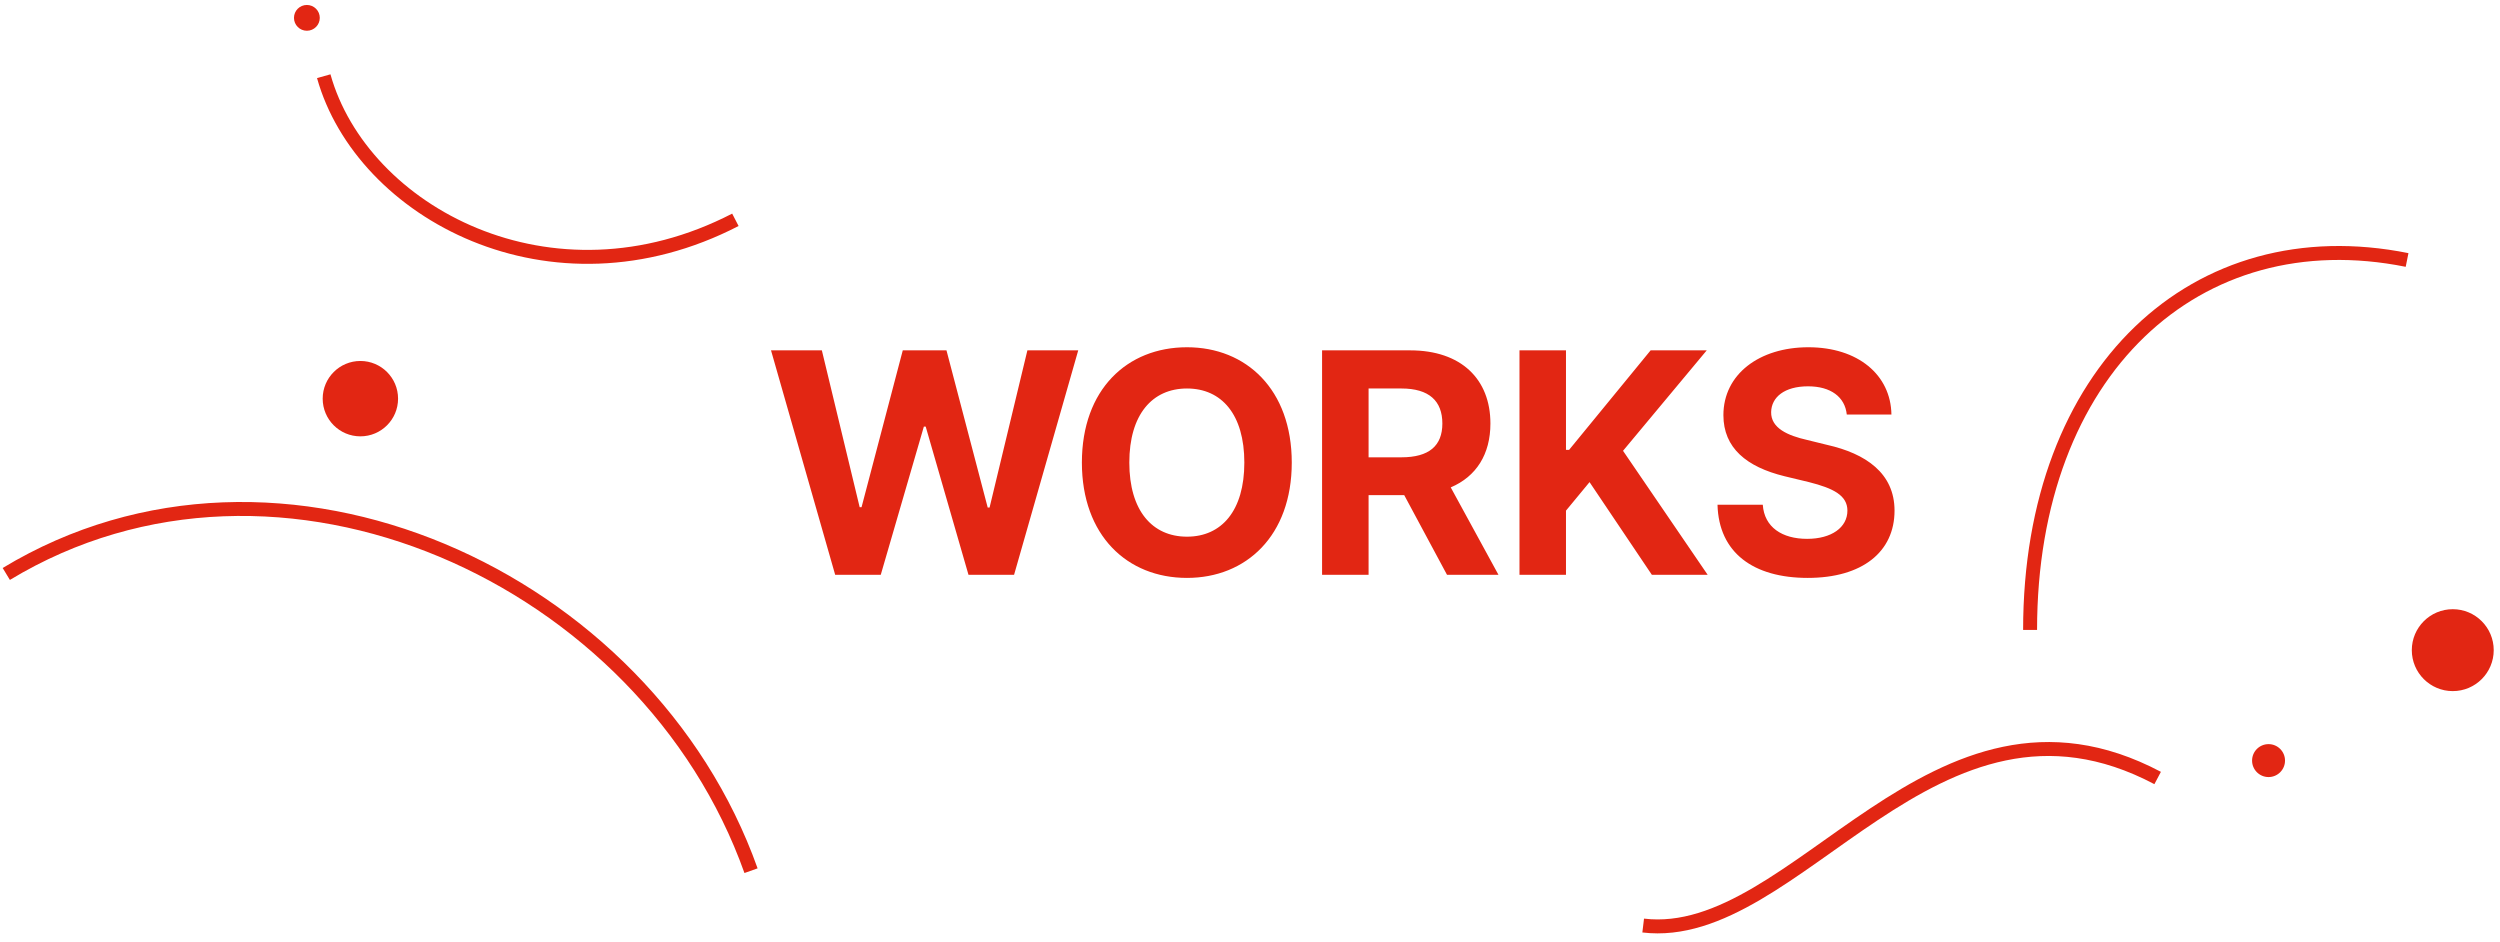<svg width="252" height="95" viewBox="0 0 252 95" fill="none" xmlns="http://www.w3.org/2000/svg">
<path d="M204.633 63.5C204.633 37.376 221.404 21.934 242.633 26.206" stroke="#E22613" stroke-width="1.406" stroke-miterlimit="10"/>
<path d="M247.239 69.664C249.519 69.664 251.367 67.816 251.367 65.536C251.367 63.256 249.519 61.407 247.239 61.407C244.959 61.407 243.11 63.256 243.11 65.536C243.11 67.816 244.959 69.664 247.239 69.664Z" fill="#E22613"/>
<path d="M32.633 7.681C36.474 21.39 55.545 31.755 74.126 22.157" stroke="#E22613" stroke-width="1.406" stroke-miterlimit="10"/>
<path d="M30.933 3.1C31.652 3.1 32.234 2.518 32.234 1.8C32.234 1.082 31.652 0.5 30.933 0.5C30.215 0.5 29.633 1.082 29.633 1.8C29.633 2.518 30.215 3.1 30.933 3.1Z" fill="#E22613"/>
<path d="M228.67 78.328C229.587 78.328 230.33 77.585 230.33 76.668C230.33 75.751 229.587 75.008 228.67 75.008C227.753 75.008 227.01 75.751 227.01 76.668C227.01 77.585 227.753 78.328 228.67 78.328Z" fill="#E22613"/>
<path d="M36.326 43.984C38.424 43.984 40.125 42.283 40.125 40.185C40.125 38.087 38.424 36.386 36.326 36.386C34.228 36.386 32.527 38.087 32.527 40.185C32.527 42.283 34.228 43.984 36.326 43.984Z" fill="#E22613"/>
<path d="M165.633 93.295C181.14 95.158 194.903 66.47 217.491 78.423" stroke="#E22613" stroke-width="1.406" stroke-miterlimit="10"/>
<path d="M0.633 57.855C28.177 41.198 65.175 58.172 75.703 87.765" stroke="#E22613" stroke-width="1.406" stroke-miterlimit="10"/>
<path d="M84.186 57.941L77.718 35.316H82.843L86.655 51.128H86.843L90.999 35.316H95.405L99.561 51.16H99.749L103.561 35.316H108.686L102.218 57.941H97.624L93.311 43.003H93.124L88.78 57.941H84.186ZM130.21 46.628C130.21 54.003 125.616 58.253 119.648 58.253C113.616 58.253 109.054 53.972 109.054 46.628C109.054 39.253 113.616 35.003 119.648 35.003C125.616 35.003 130.21 39.253 130.21 46.628ZM125.429 46.628C125.429 41.785 123.148 39.16 119.648 39.16C116.148 39.16 113.835 41.785 113.835 46.628C113.835 51.472 116.148 54.097 119.648 54.097C123.148 54.097 125.429 51.472 125.429 46.628ZM133.265 57.941V35.316H142.14C147.296 35.316 150.234 38.222 150.234 42.691C150.234 45.785 148.812 48.035 146.234 49.128L151.046 57.941H145.859L141.546 49.91H137.953V57.941H133.265ZM137.953 46.097H141.265C144.046 46.097 145.39 44.941 145.39 42.691C145.39 40.41 144.046 39.16 141.265 39.16H137.953V46.097ZM153.164 57.941V35.316H157.851V45.347H158.164L166.383 35.316H172.039L163.601 45.441L172.133 57.941H166.508L160.226 48.597L157.851 51.472V57.941H153.164ZM186.156 41.785C185.969 40.003 184.531 38.941 182.25 38.941C179.875 38.941 178.563 40.035 178.531 41.535C178.5 43.16 180.219 43.91 182.156 44.347L184.188 44.847C188.063 45.722 190.969 47.691 190.969 51.472C190.969 55.628 187.719 58.253 182.219 58.253C176.75 58.253 173.25 55.722 173.125 50.878H177.688C177.844 53.16 179.656 54.316 182.156 54.316C184.625 54.316 186.219 53.16 186.219 51.472C186.219 49.941 184.813 49.222 182.344 48.597L179.875 48.003C176.063 47.066 173.719 45.16 173.719 41.847C173.719 37.722 177.344 35.003 182.281 35.003C187.281 35.003 190.594 37.785 190.656 41.785H186.156Z" fill="#E22613"/>
</svg>
